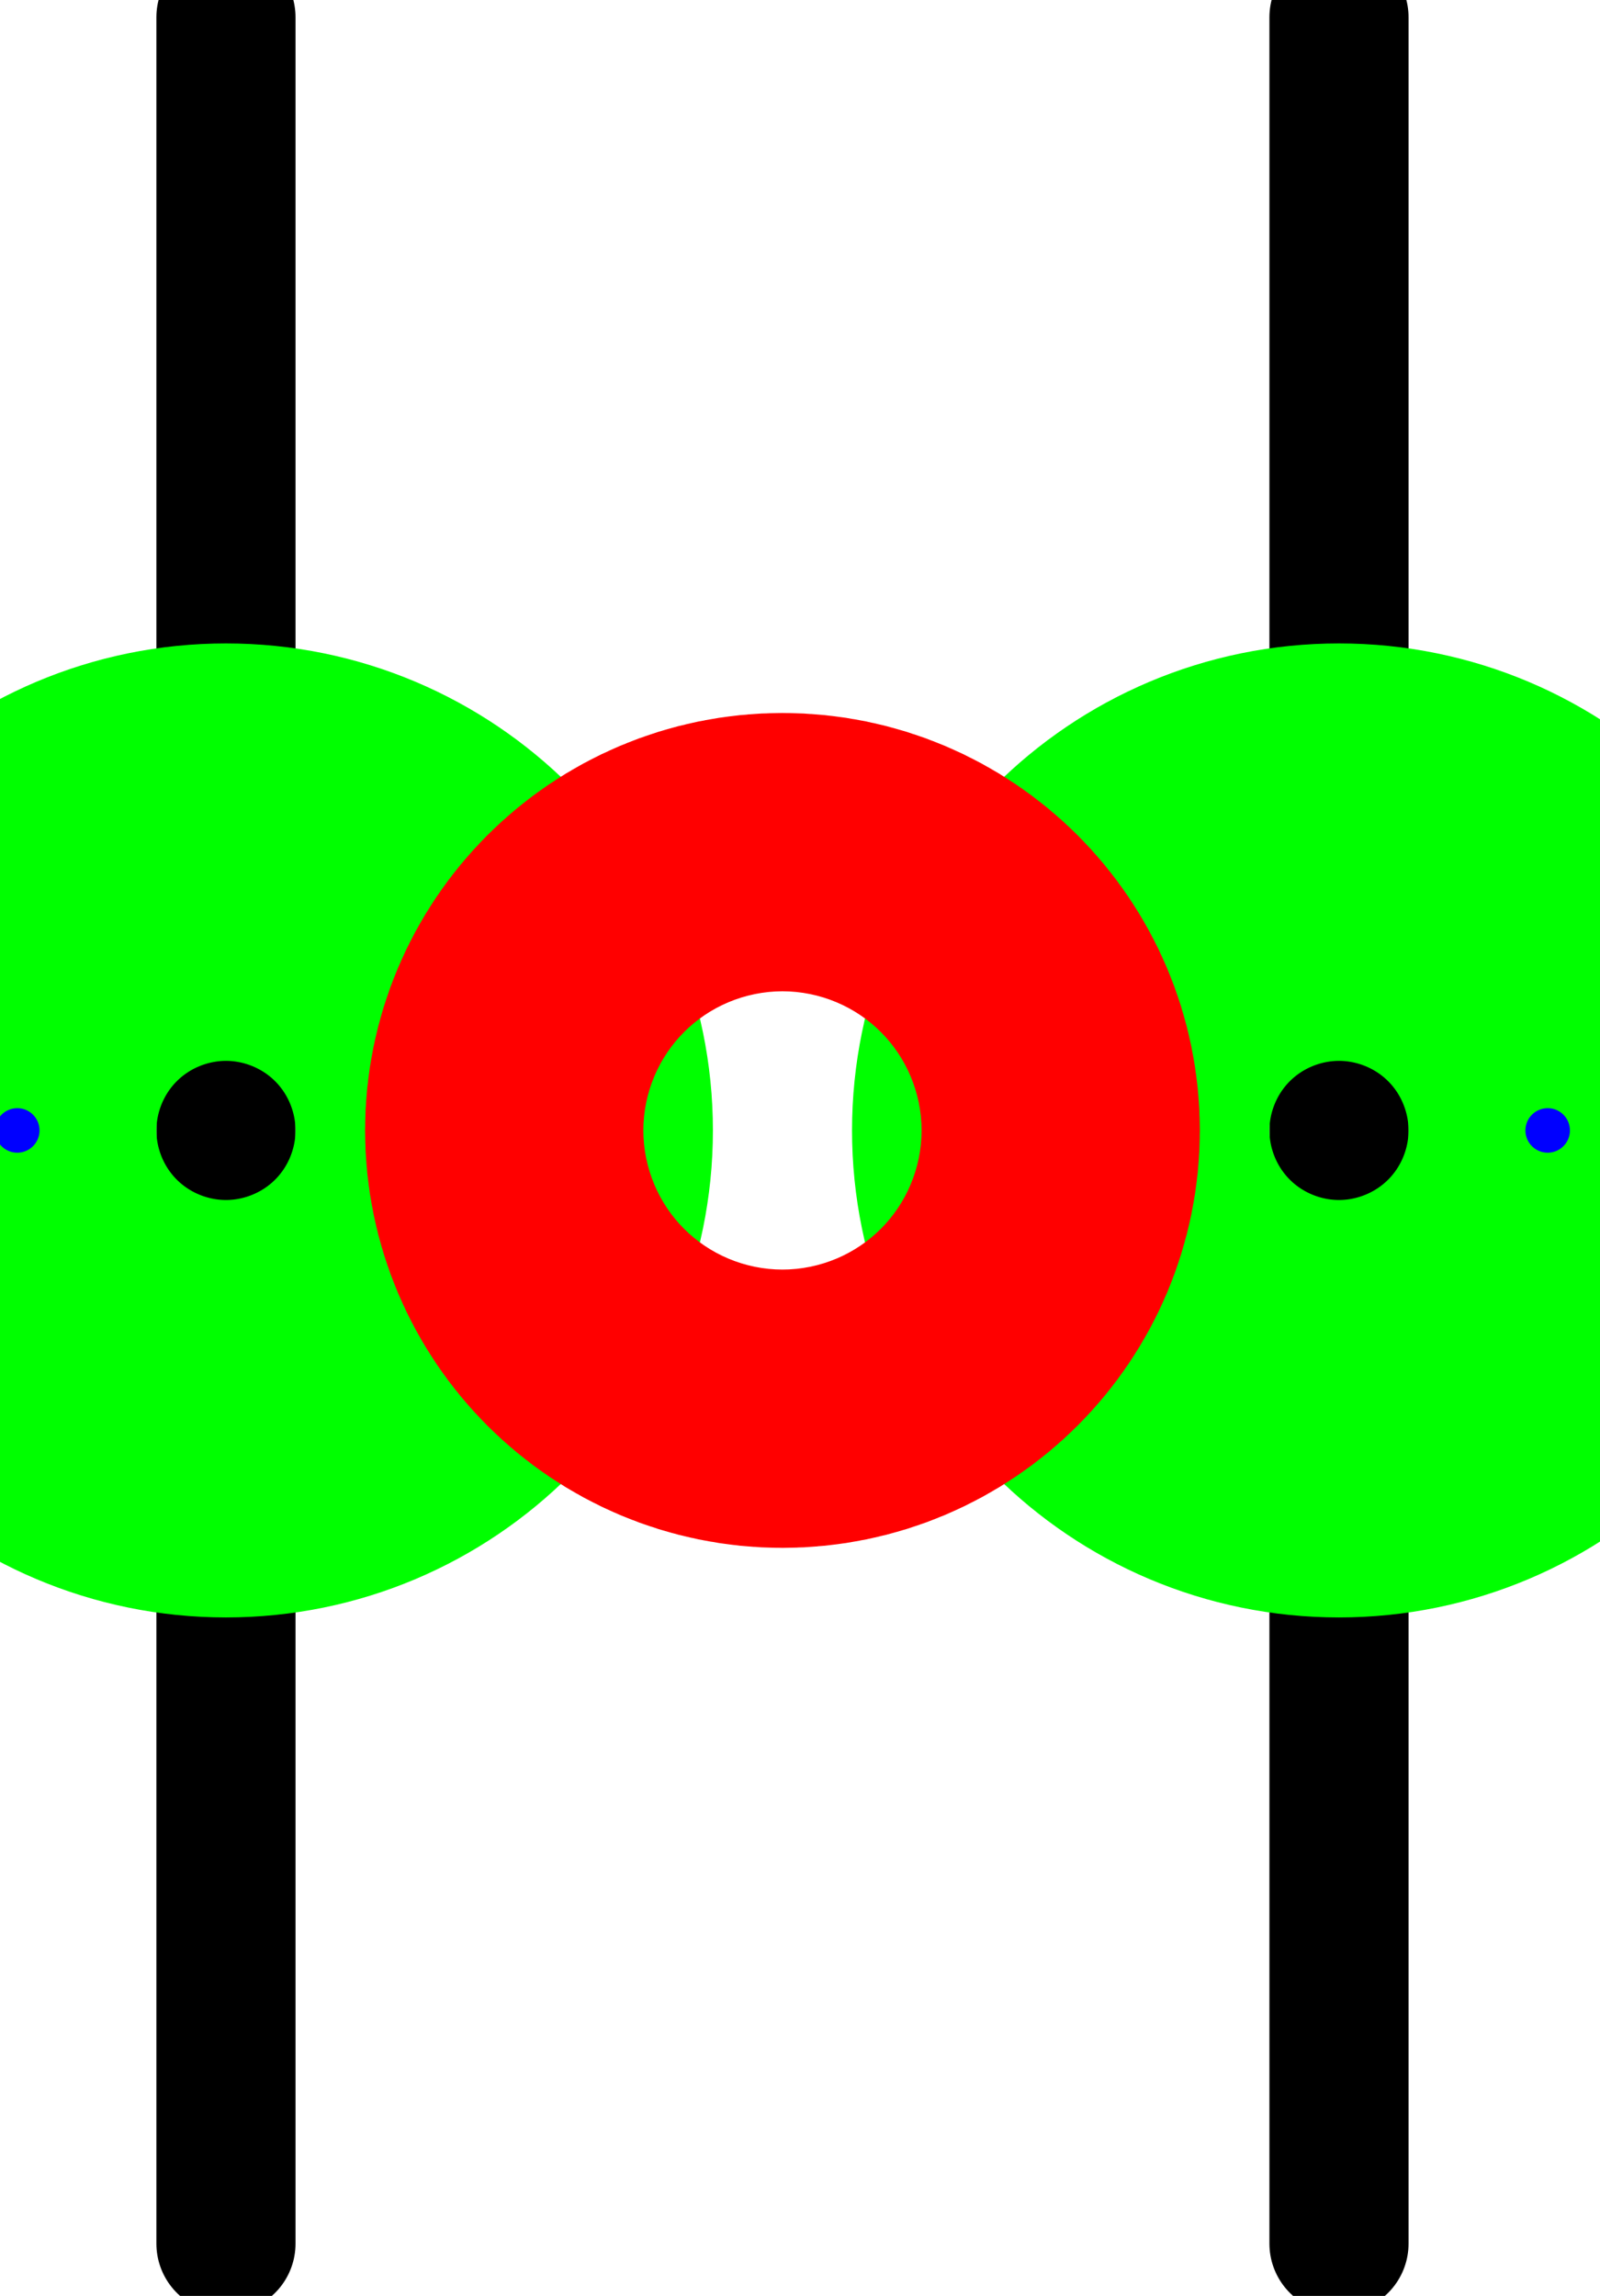 <?xml version="1.0" encoding="UTF-8"?><!DOCTYPE svg PUBLIC "-//W3C//DTD SVG 1.1//EN" "http://www.w3.org/Graphics/SVG/1.1/DTD/svg11.dtd"><svg xmlns="http://www.w3.org/2000/svg" xmlns:xlink="http://www.w3.org/1999/xlink" version="1.1" width="12.17mm" height="17.461mm" viewBox="-1.406 -2.031 2.875 4.125"><defs vector-effect="non-scaling-stroke"/><g><g id="cell-L_TYrabWq8TaldIf-uPL-1" layer="Symbol"><path d="M1 2L1-2" fill="none" stroke="rgb(0, 0, 0)" stroke-miterlimit="10" pointer-events="stroke" stroke-width="0.25" stroke-linecap="round" stroke-linejoin="round"/></g><g id="cell-L_TYrabWq8TaldIf-uPL-0" layer="Symbol"><path d="M-1 2L-1-2" fill="none" stroke="rgb(0, 0, 0)" stroke-miterlimit="10" pointer-events="stroke" stroke-width="0.25" stroke-linecap="round" stroke-linejoin="round"/></g><g id="cell-L_TYrabWq8TaldIf-uPL-3" content="&lt;object label=&quot;Connection&quot; PipingConnector=&quot;Y&quot; LabelConnector=&quot;N&quot; SignalConnector=&quot;N&quot; Direction=&quot;0&quot;/&gt;" data-label="Connection" data-PipingConnector="Y" data-LabelConnector="N" data-SignalConnector="N" data-Direction="0" layer="Connection"><ellipse cx="1" cy="0" rx="0.375" ry="0.375" fill="none" stroke="#00ff00" vector-effect="non-scaling-stroke"/><ellipse cx="1.375" cy="0" rx="0.04" ry="0.04" fill="#0000ff" stroke="none" vector-effect="non-scaling-stroke"/></g><g id="cell-L_TYrabWq8TaldIf-uPL-4" content="&lt;object label=&quot;Connection&quot; PipingConnector=&quot;Y&quot; LabelConnector=&quot;N&quot; SignalConnector=&quot;N&quot; Direction=&quot;180&quot;/&gt;" data-label="Connection" data-PipingConnector="Y" data-LabelConnector="N" data-SignalConnector="N" data-Direction="180" layer="Connection"><ellipse cx="-1" cy="0" rx="0.375" ry="0.375" fill="none" stroke="#00ff00" vector-effect="non-scaling-stroke"/><ellipse cx="-1.375" cy="4.5924253663221344e-17" rx="0.04" ry="0.04" fill="#0000ff" stroke="none" vector-effect="non-scaling-stroke"/></g><g id="cell-L_TYrabWq8TaldIf-uPL-2" content="&lt;object label=&quot;origo&quot;/&gt;" data-label="origo" layer="Origo"><ellipse cx="0" cy="0" rx="0.25" ry="0.25" fill="none" stroke="#ff0000" vector-effect="non-scaling-stroke"/></g></g></svg>